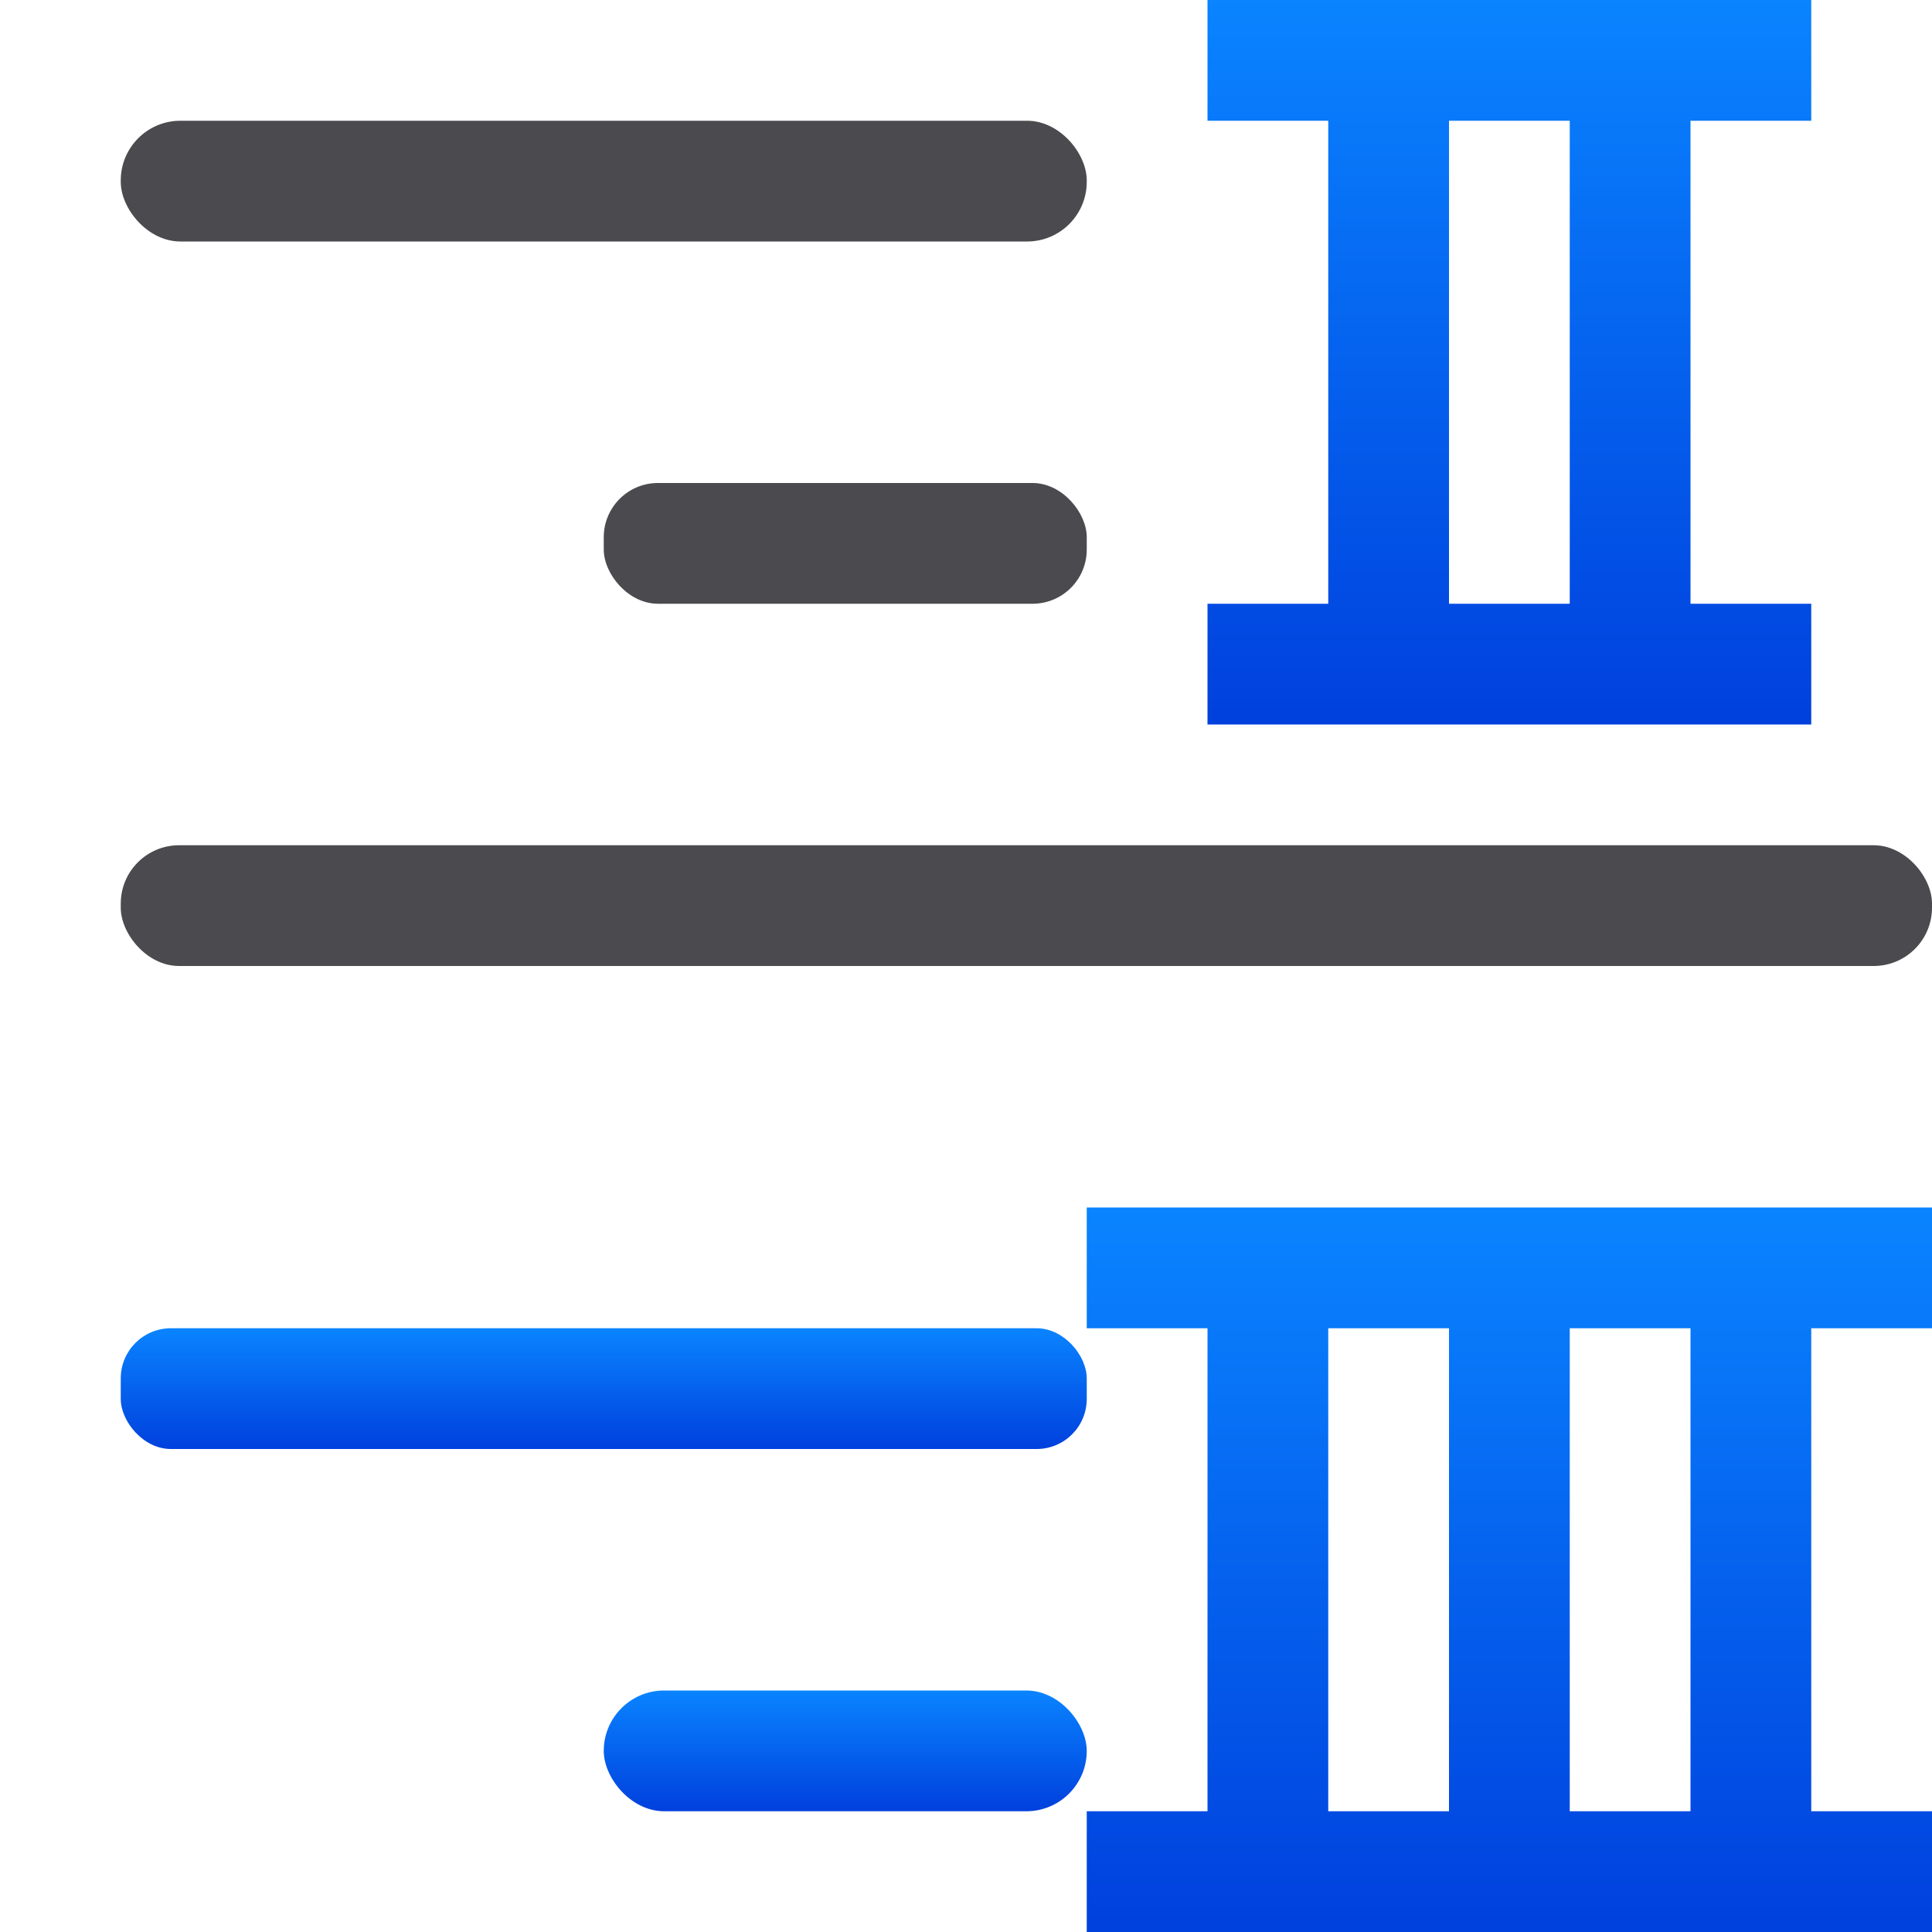 <svg viewBox="0 0 16 16" xmlns="http://www.w3.org/2000/svg" xmlns:xlink="http://www.w3.org/1999/xlink"><linearGradient id="a" gradientTransform="matrix(-1 0 0 1 15 -9)" gradientUnits="userSpaceOnUse" x1="5" x2="5" xlink:href="#e" y1="15" y2="9"/><linearGradient id="b" gradientTransform="translate(0 1)" gradientUnits="userSpaceOnUse" x1="-8" x2="-8" xlink:href="#e" y1="14" y2="13"/><linearGradient id="c" gradientTransform="translate(0 1)" gradientUnits="userSpaceOnUse" x1="-10" x2="-10" xlink:href="#e" y1="11" y2="10"/><linearGradient id="d" gradientTransform="matrix(-1 0 0 1 16 1)" gradientUnits="userSpaceOnUse" x1="5" x2="5" xlink:href="#e" y1="15" y2="9"/><linearGradient id="e" gradientTransform="translate(-32.61 -7.932)" gradientUnits="userSpaceOnUse" x1="14" x2="13.797" y1="22" y2="2.136"><stop offset="0" stop-color="#0040dd"/><stop offset="1" stop-color="#0a84ff"/></linearGradient><path d="m15 0v1h-1v4h1v1h-1-1-3v-1h1v-4h-1v-1h3 1zm-2 1h-1v4h1z" fill="url(#a)"/><path d="m9 10v1h1v4h-1v1h2 1 2 1 1v-1h-1v-4h1v-1h-1-1-2-1zm2 1h1v4h-1zm2 0h1v4h-1z" fill="url(#d)"/><g transform="translate(16)"><rect fill="#4b4b4f" height="1" ry=".494" width="8" x="-15" y="1"/><rect fill="#4b4b4f" height="1" ry=".449" width="4" x="-11" y="4"/><rect fill="url(#c)" height="1" ry=".415" width="8" x="-15" y="11"/><rect fill="url(#b)" height="1" ry=".5" width="4" x="-11" y="14"/></g><rect fill="#4b4b4f" height="1" ry=".483" width="15" x="1" y="7"/></svg>